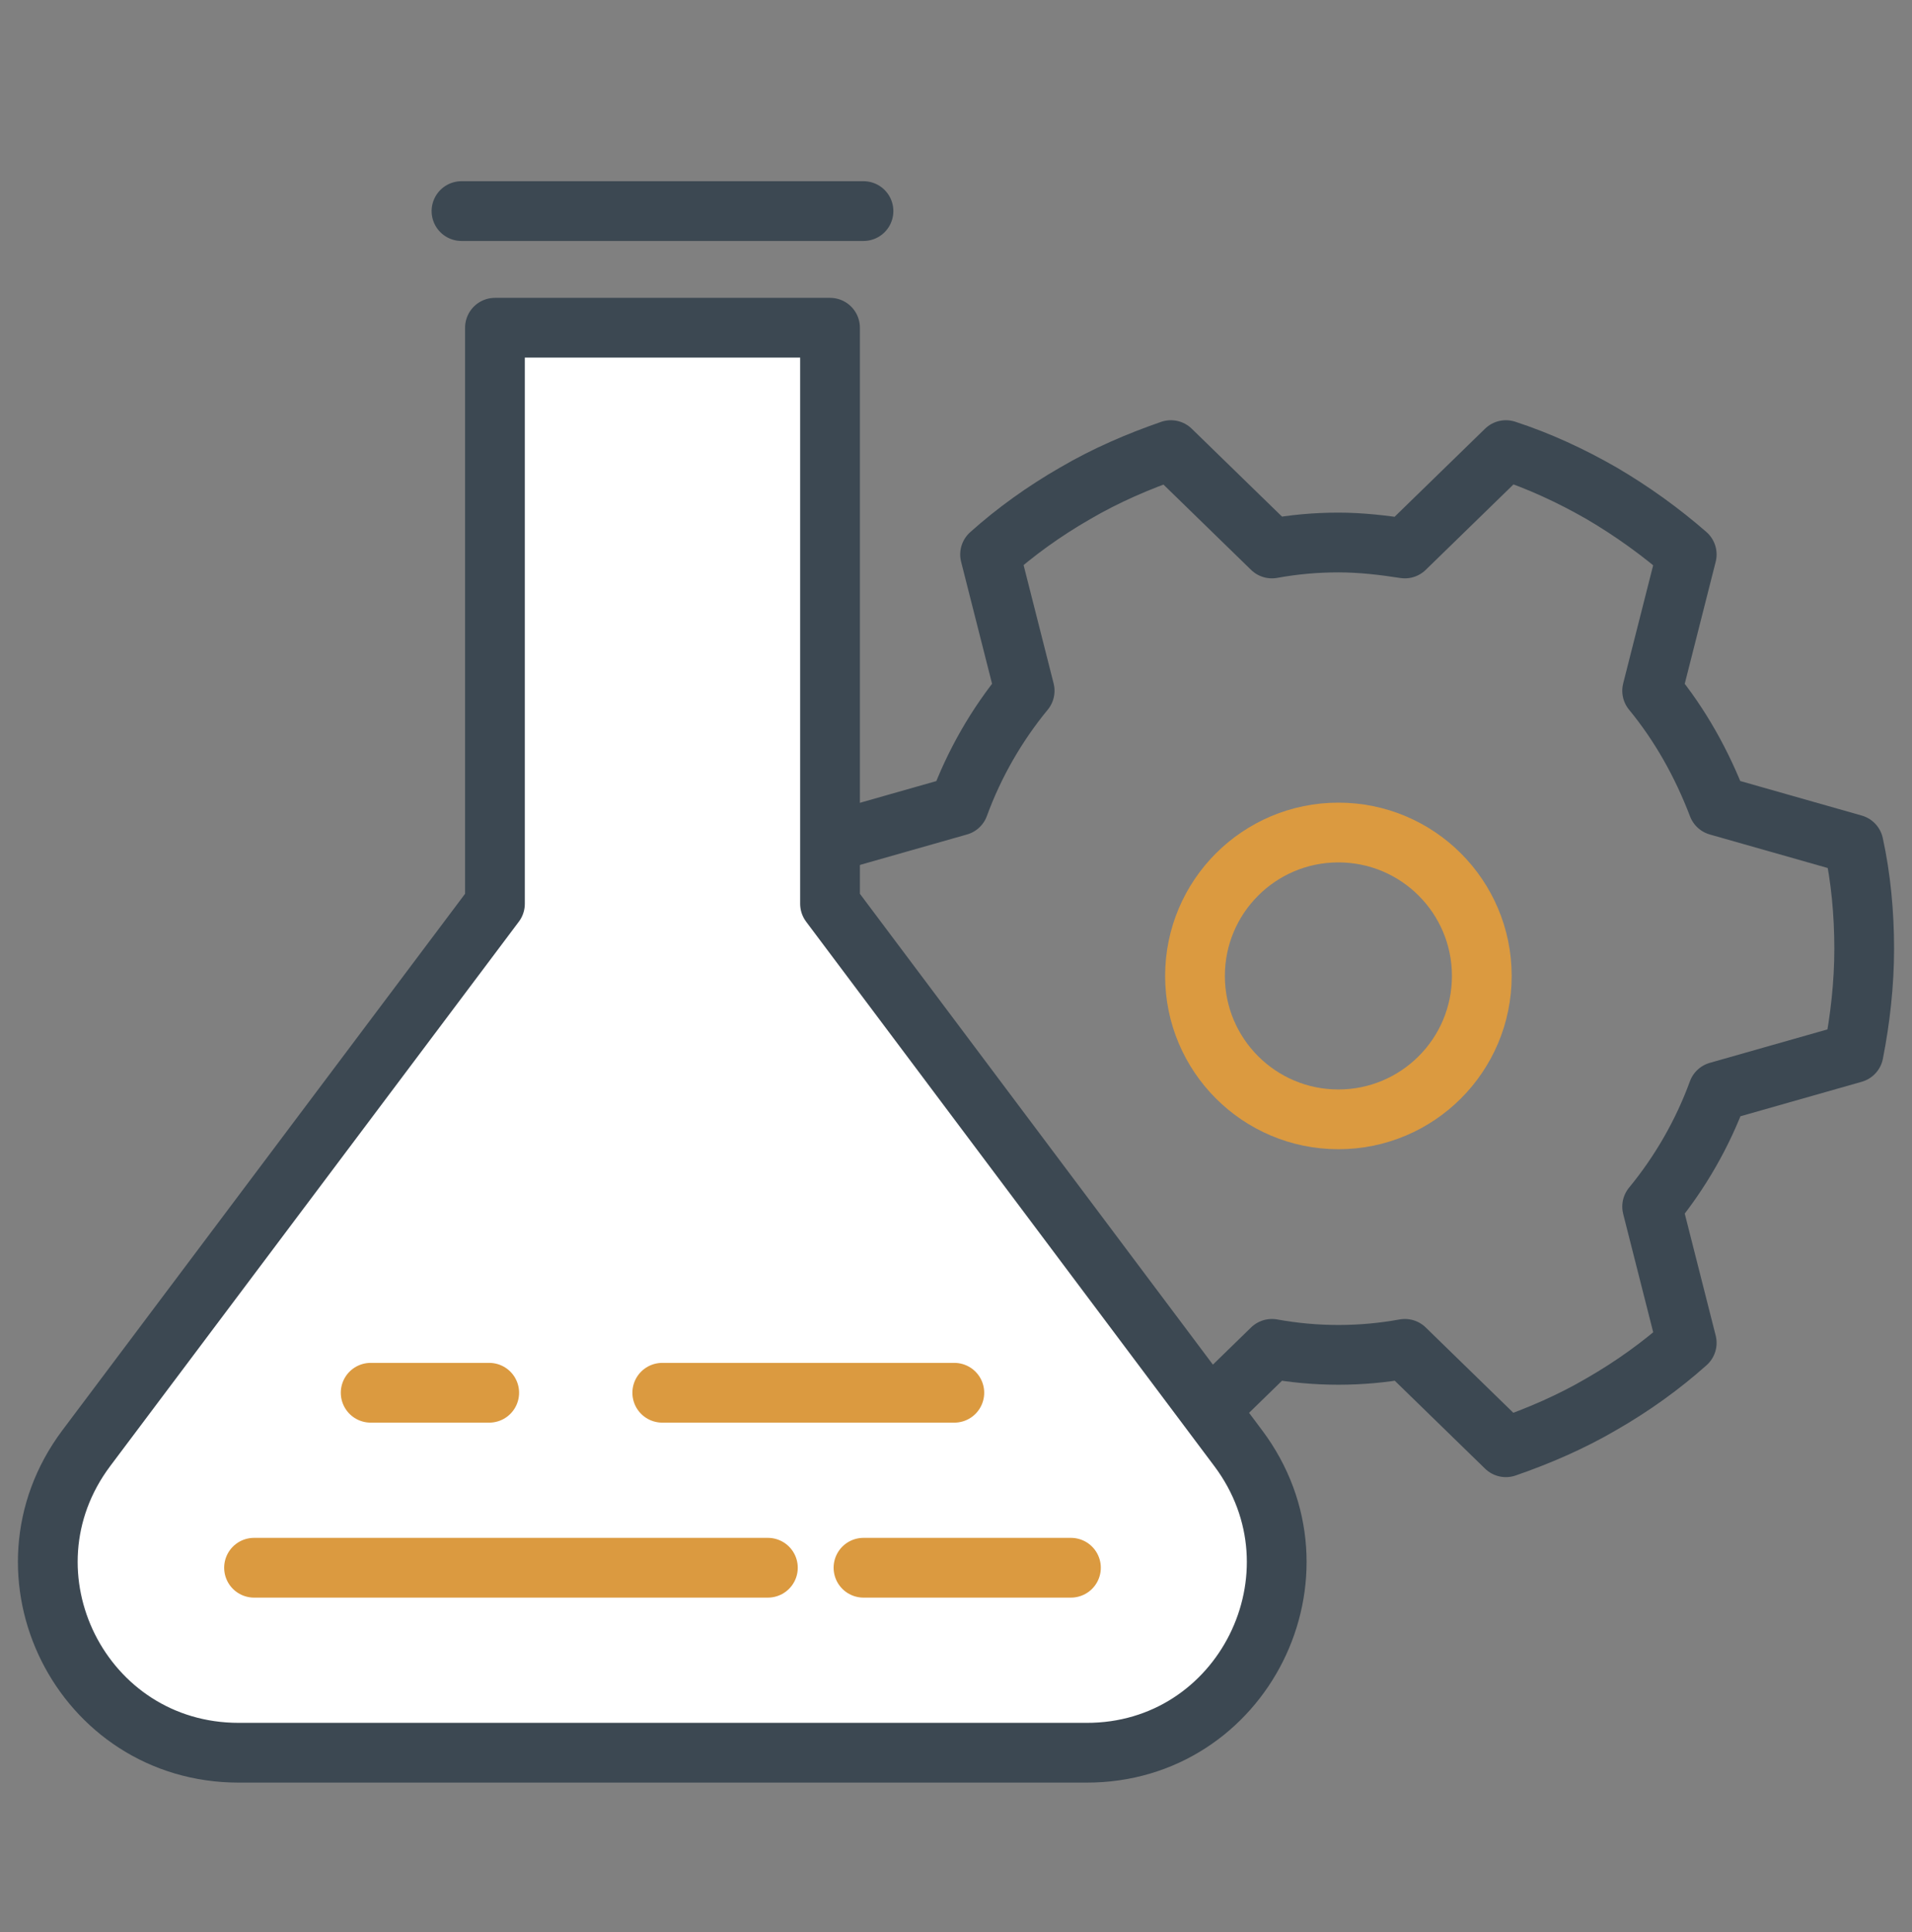 <svg width="96" height="97" viewBox="0 0 96 97" fill="none" xmlns="http://www.w3.org/2000/svg">
<rect x="0" y="0" width="96" height="97" fill="#808080" stroke="none"/>
<path d="M67.2 56.198C71.177 56.198 74.4 52.974 74.4 48.998C74.4 45.021 71.177 41.798 67.2 41.798C63.224 41.798 60 45.021 60 48.998C60 52.974 63.224 56.198 67.2 56.198Z" stroke="#db9a40" stroke-width="3" stroke-miterlimit="10" stroke-linecap="round" stroke-linejoin="round"/>
<path d="M67.2 68.022C68.335 68.022 69.436 67.921 70.537 67.721L75.61 72.661C77.246 72.094 78.881 71.393 80.416 70.492C81.985 69.59 83.42 68.556 84.689 67.421L82.953 60.579C84.355 58.877 85.49 56.908 86.257 54.805L93.066 52.869C93.4 51.167 93.6 49.398 93.6 47.629C93.6 45.86 93.433 44.058 93.066 42.389L86.257 40.453C85.456 38.351 84.355 36.382 82.953 34.68L84.689 27.838C83.387 26.703 81.952 25.668 80.416 24.767C78.848 23.866 77.246 23.132 75.61 22.598L70.537 27.537C69.469 27.37 68.335 27.237 67.2 27.237C66.065 27.237 64.964 27.337 63.862 27.537L58.789 22.598C57.154 23.165 55.518 23.866 53.983 24.767C52.414 25.668 50.979 26.703 49.711 27.838L51.447 34.68C50.045 36.382 48.91 38.351 48.142 40.453L41.334 42.389C41 44.092 40.8 45.86 40.8 47.629C40.8 49.398 40.967 51.2 41.334 52.869L48.142 54.805C48.943 56.908 50.045 58.877 51.447 60.579L49.711 67.421C51.013 68.556 52.448 69.59 53.983 70.492C55.552 71.393 57.154 72.127 58.789 72.661L63.862 67.721C64.964 67.921 66.065 68.022 67.2 68.022Z" stroke="#3C4852" stroke-width="3" stroke-miterlimit="10" stroke-linecap="round" stroke-linejoin="round"/>
<path d="M62.171 72.71L41.675 45.374V16.454H24.851V45.374L4.331 72.71C-0.397 79.022 4.091 87.998 11.987 87.998H54.539C62.411 88.022 66.899 79.022 62.171 72.71Z" fill="white" stroke="#3C4852" stroke-width="3" stroke-miterlimit="10" stroke-linecap="round" stroke-linejoin="round"/>
<path d="M23.171 10.598H43.355" stroke="#3C4852" stroke-width="3" stroke-miterlimit="10" stroke-linecap="round" stroke-linejoin="round"/>
<path d="M43.355 78.71H53.771" stroke="#db9a40" stroke-width="3" stroke-miterlimit="10" stroke-linecap="round" stroke-linejoin="round"/>
<path d="M12.755 78.71H38.555" stroke="#db9a40" stroke-width="3" stroke-miterlimit="10" stroke-linecap="round" stroke-linejoin="round"/>
<path d="M33.252 69.925H47.916" stroke="#db9a40" stroke-width="3" stroke-miterlimit="10" stroke-linecap="round" stroke-linejoin="round"/>
<path d="M18.611 69.925H24.563" stroke="#db9a40" stroke-width="3" stroke-miterlimit="10" stroke-linecap="round" stroke-linejoin="round"/>
</svg>

